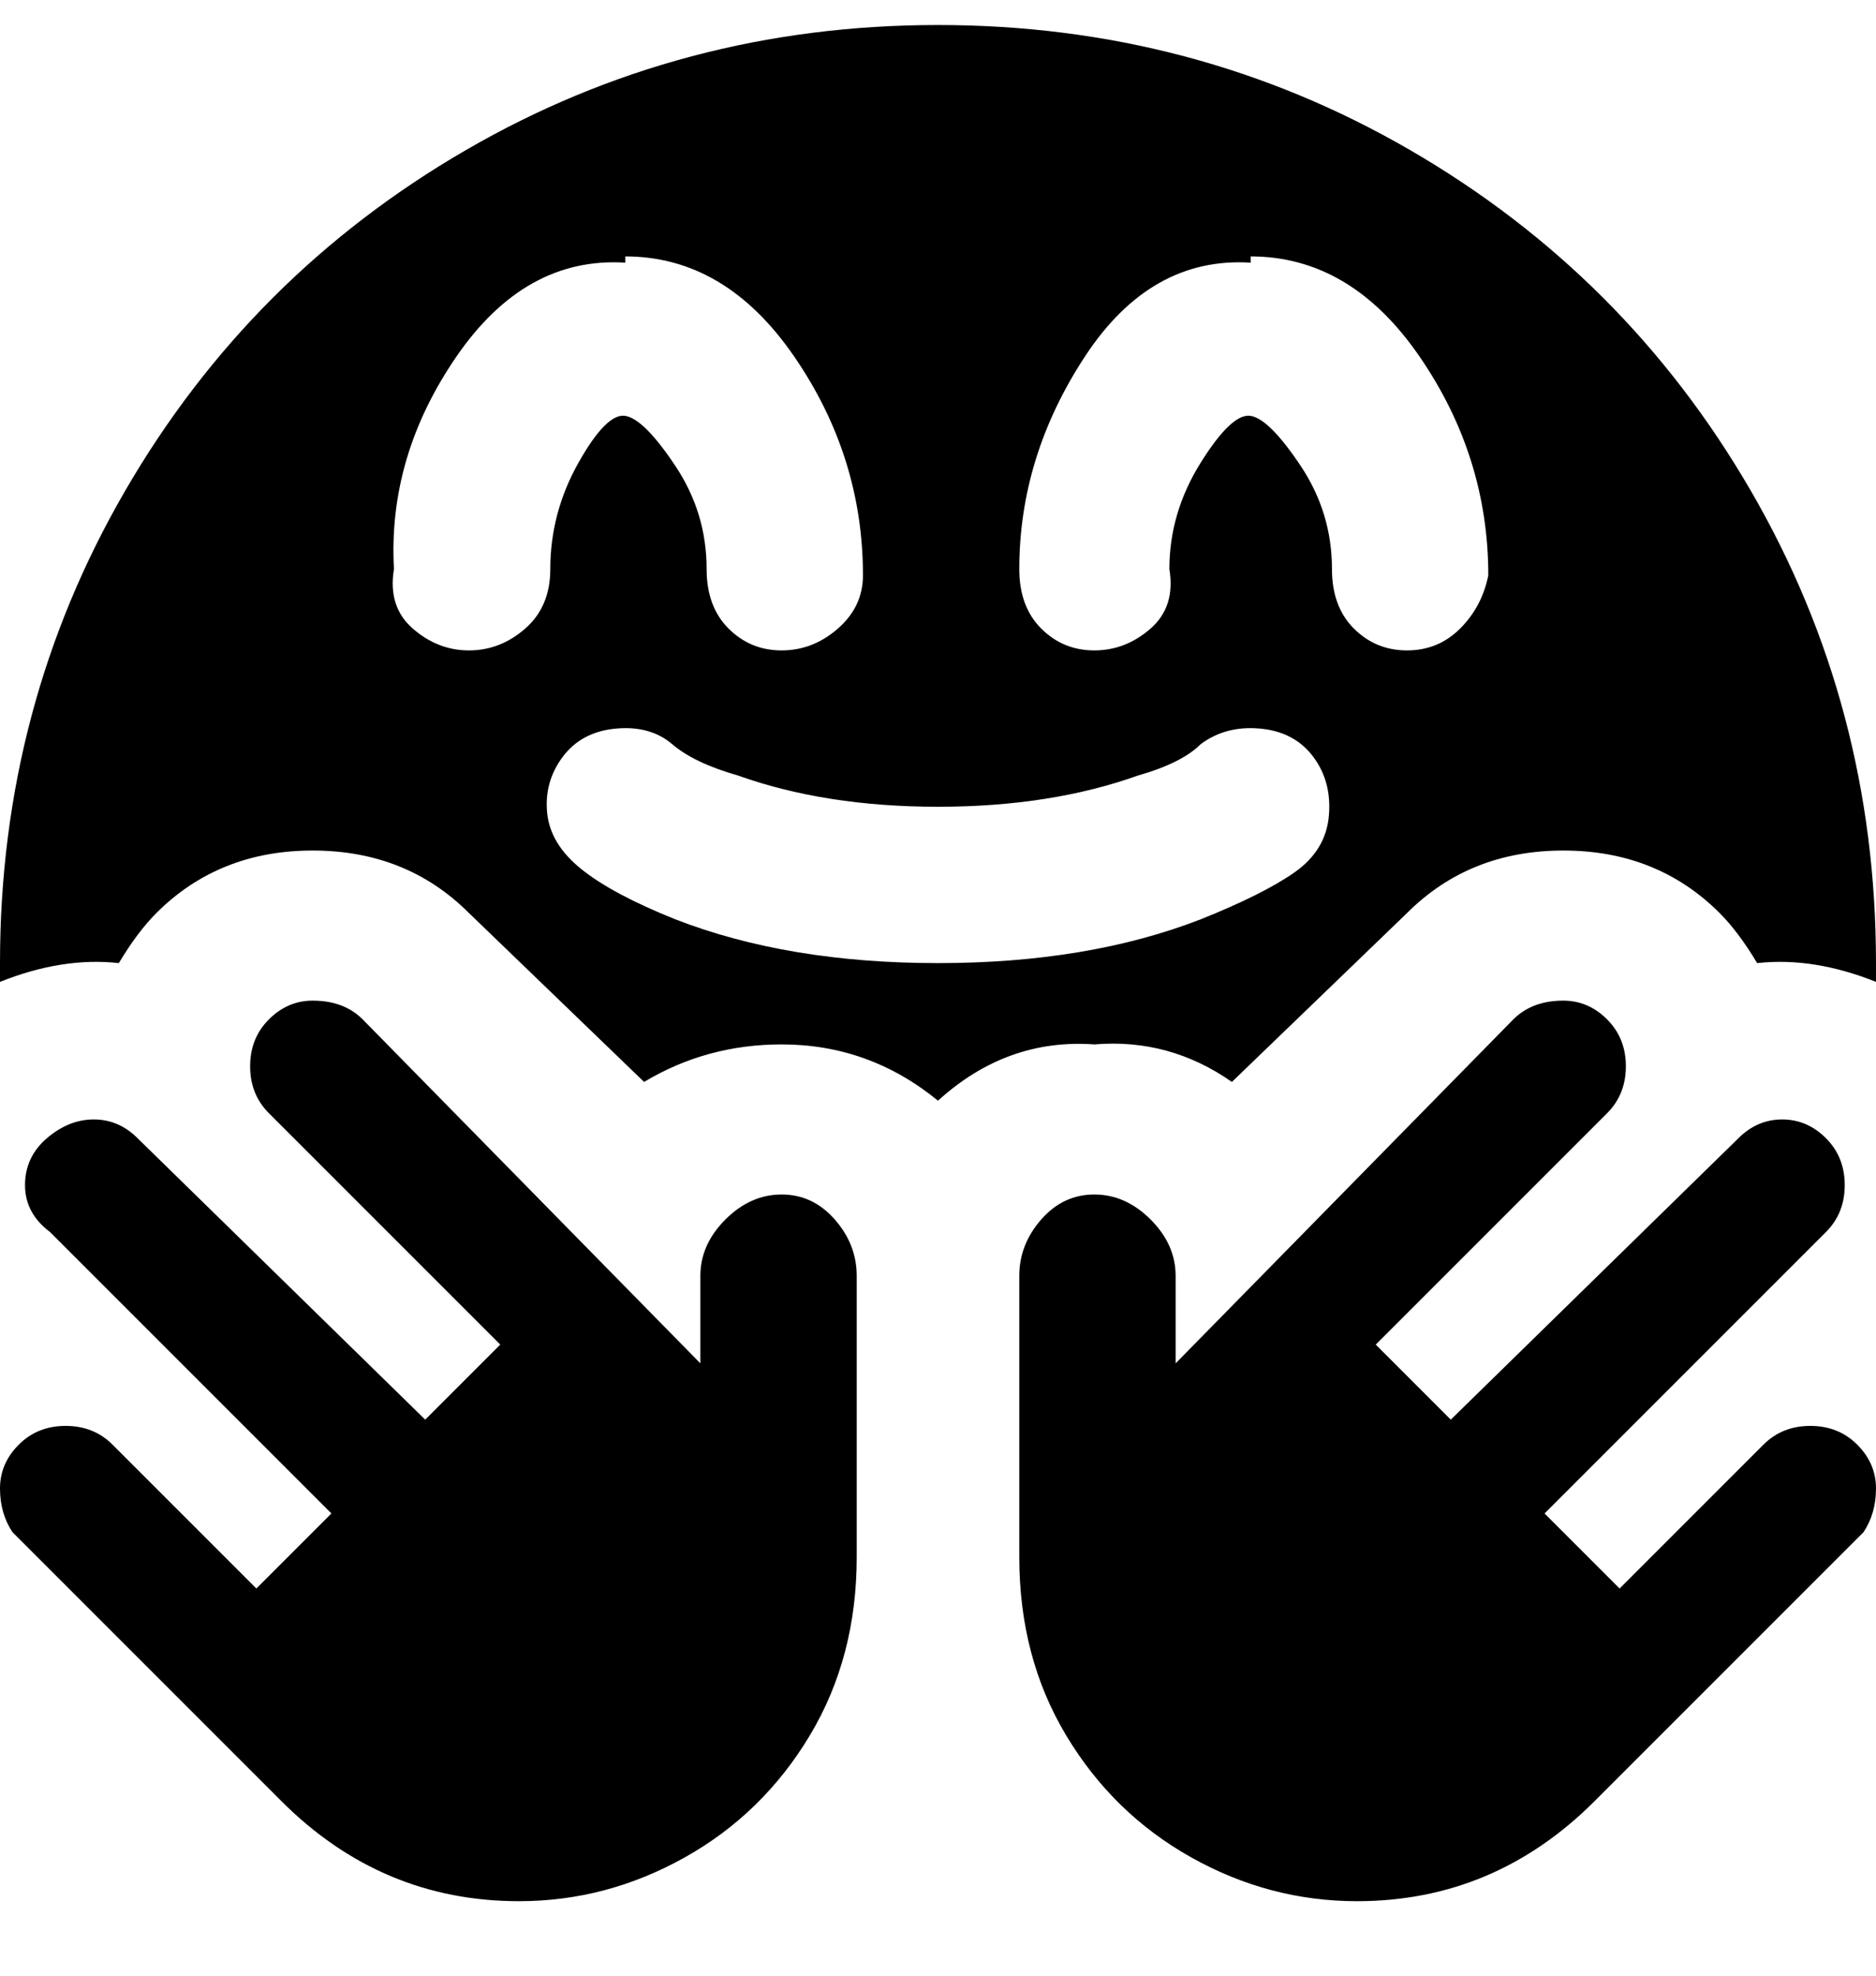<svg viewBox="0 0 300 316" xmlns="http://www.w3.org/2000/svg"><path d="M250 160q-5 0-8 3l-54 55v-14q0-5-4-9t-9-4q-5 0-8.5 4t-3.5 9v45q0 16 7.5 28.5t20 19.5q12.5 7 26.5 7 22 0 38-16l42-42 1-1q2-3 2-7t-3-7q-3-3-7.5-3t-7.5 3l-23 23-12-12 45-45q3-3 3-7.5t-3-7.5q-3-3-7-3t-7 3l-46 45-12-12 37-37q3-3 3-7.5t-3-7.5q-3-3-7-3zm-200 0q-4 0-7 3t-3 7.5q0 4.5 3 7.5l37 37-12 12-46-45q-3-3-7-3t-7.5 3Q4 185 4 189.5t4 7.5l45 45-12 12-23-23q-3-3-7.5-3T3 231q-3 3-3 7t2 7l1 1 42 42q16 16 38 16 14 0 26.5-7t20-19.5Q137 265 137 249v-45q0-5-3.5-9t-8.5-4q-5 0-9 4t-4 9v14l-54-55q-3-3-8-3zm-31-6q3-5 6-8 10-10 25-10t25 10l28 27q10-6 22-6 14 0 25 9 11-10 25-9 12-1 22 6l28-27q10-10 25-10t25 10q3 3 6 8 9-1 19 3v-3q0-41-20-75.5T225.5 24Q191 4 150 4T74.5 24Q40 44 20 78.5T0 154v3q10-4 19-3zM200 41q16 0 27 16t11 35q-1 5-4.5 8.5T225 104q-5 0-8.5-3.5T213 91q0-9-5-16.5t-8-8q-3-.5-8 7.5t-5 17q1 6-3 9.5t-9 3.5q-5 0-8.5-3.5T163 91q0-18 10.5-34T200 42v-1zm-8 78q4-3 9.5-2.5t8.5 4.5q3 4 2.5 9.5t-5.5 9q-5 3.5-15 7.5-18 7-42 7t-42-7q-10-4-15-8t-5.5-9q-.5-5 2.5-9t8.5-4.5q5.5-.5 9 2.5t10.5 5q14 5 32 5t32-5q7-2 10-5zm-92-78q16 0 27 16t11 35q0 5-4 8.5t-9 3.5q-5 0-8.5-3.5T113 91q0-9-5-16.5t-8-8q-3-.5-7.5 7.5T88 91q0 6-4 9.5t-9 3.5q-5 0-9-3.5T63 91q-1-18 10-34t27-15v-1z"/></svg>